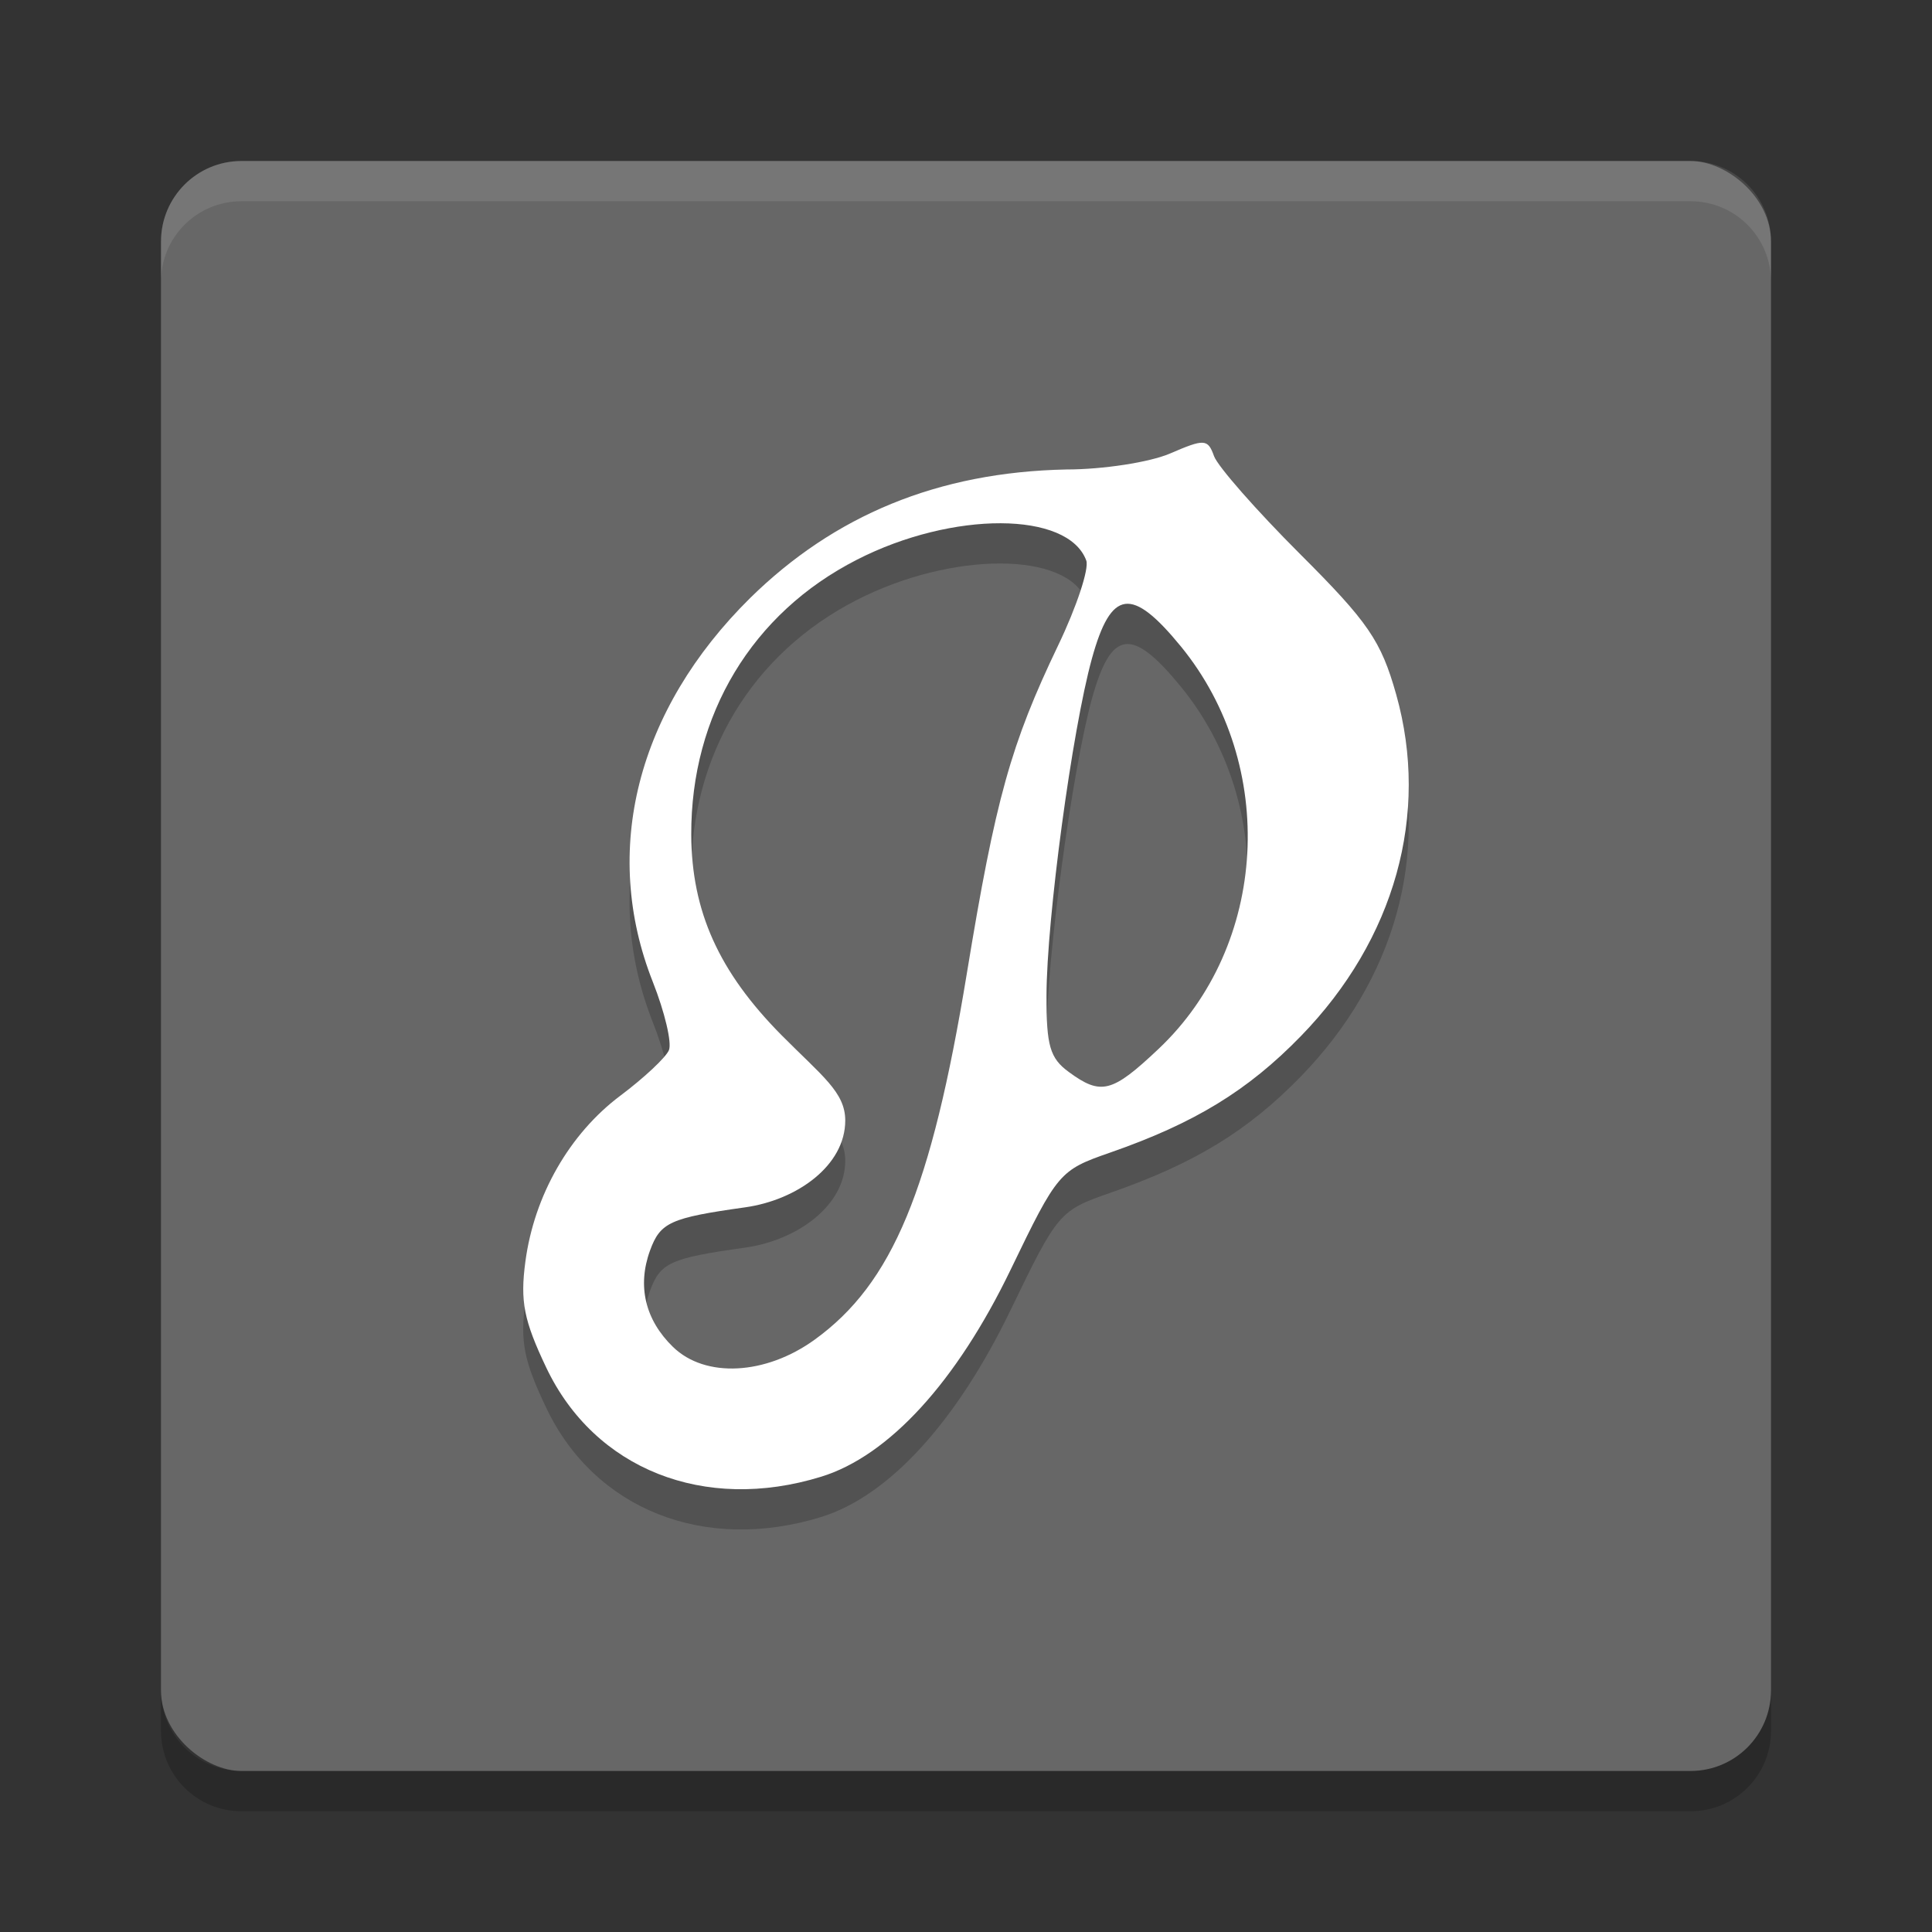 <svg xmlns="http://www.w3.org/2000/svg" width="48" height="48" version="1">
 <rect width="100%" height="100%" fill="#333333" stroke="none"/>
 <rect style="fill:#676767" width="40" height="40" x="-44" y="-44" rx="2" ry="2" transform="matrix(0,-1,-1,0,0,0)"/>
 <path fill="#fff" opacity=".1" d="m6 4c-1.108 0-2 0.892-2 2v1c0-1.108 0.892-2 2-2h36c1.108 0 2 0.892 2 2v-1c0-1.108-0.892-2-2-2h-36z"/>
 <path opacity=".2" d="m4 42v1c0 1.108 0.892 2 2 2h36c1.108 0 2-0.892 2-2v-1c0 1.108-0.892 2-2 2h-36c-1.108 0-2-0.892-2-2z"/>
 <path style="opacity:0.2" d="m 29.879,12 c -0.147,-0.009 -0.381,0.083 -0.811,0.268 -0.509,0.219 -1.668,0.396 -2.574,0.396 -3.207,0.064 -5.773,1.149 -7.852,3.188 -2.822,2.786 -3.711,6.289 -2.424,9.543 0.297,0.751 0.478,1.515 0.4,1.697 -0.077,0.183 -0.62,0.69 -1.203,1.127 -1.268,0.949 -2.144,2.48 -2.363,4.125 -0.132,0.988 -0.04,1.459 0.52,2.635 1.201,2.524 3.925,3.605 6.828,2.711 1.681,-0.518 3.364,-2.358 4.711,-5.148 1.163,-2.41 1.213,-2.468 2.461,-2.902 2.104,-0.732 3.43,-1.541 4.748,-2.896 2.337,-2.402 3.205,-5.514 2.367,-8.488 -0.376,-1.336 -0.692,-1.797 -2.396,-3.498 -1.079,-1.078 -2.037,-2.169 -2.129,-2.424 -0.078,-0.215 -0.137,-0.323 -0.283,-0.332 z m -5.016,2 c 1.07,0.004 1.899,0.313 2.125,0.926 0.074,0.201 -0.239,1.149 -0.697,2.105 -1.179,2.46 -1.557,3.813 -2.27,8.152 -0.884,5.381 -1.849,7.704 -3.783,9.102 -1.22,0.881 -2.718,0.956 -3.518,0.18 -0.692,-0.672 -0.892,-1.514 -0.57,-2.396 0.255,-0.699 0.503,-0.811 2.361,-1.072 C 19.805,30.815 21,29.958 21,28.838 c 0,-0.704 -0.581,-1.109 -1.586,-2.123 -1.554,-1.569 -2.233,-3.077 -2.24,-4.979 -0.011,-2.974 1.512,-5.503 4.117,-6.832 1.191,-0.608 2.502,-0.908 3.572,-0.904 z m 3.092,2.004 c 0.34,-0.046 0.774,0.311 1.385,1.059 2.414,2.955 2.166,7.427 -0.555,9.996 -1.16,1.095 -1.43,1.162 -2.234,0.572 C 26.086,27.29 25.996,26.981 26,25.733 c 0.005,-1.912 0.637,-6.594 1.129,-8.373 0.239,-0.862 0.486,-1.31 0.826,-1.355 z"/>
 <path style="fill:#ffffff" d="M 29.879 11 C 29.732 10.991 29.497 11.083 29.068 11.268 C 28.559 11.486 27.4 11.664 26.494 11.664 C 23.288 11.729 20.722 12.813 18.643 14.852 C 15.821 17.637 14.932 21.14 16.219 24.395 C 16.516 25.146 16.696 25.909 16.619 26.092 C 16.542 26.274 15.999 26.782 15.416 27.219 C 14.149 28.168 13.272 29.699 13.053 31.344 C 12.921 32.332 13.013 32.803 13.572 33.979 C 14.773 36.503 17.497 37.584 20.4 36.689 C 22.082 36.172 23.765 34.332 25.111 31.541 C 26.274 29.131 26.324 29.073 27.572 28.639 C 29.677 27.907 31.002 27.097 32.32 25.742 C 34.657 23.34 35.525 20.228 34.688 17.254 C 34.311 15.918 33.995 15.457 32.291 13.756 C 31.212 12.678 30.254 11.587 30.162 11.332 C 30.085 11.117 30.026 11.009 29.879 11 z M 24.863 13 C 25.934 13.004 26.762 13.313 26.988 13.926 C 27.062 14.127 26.75 15.075 26.291 16.031 C 25.112 18.491 24.734 19.844 24.021 24.184 C 23.138 29.565 22.173 31.888 20.238 33.285 C 19.019 34.166 17.521 34.242 16.721 33.465 C 16.029 32.793 15.828 31.951 16.15 31.068 C 16.405 30.369 16.653 30.257 18.512 29.996 C 19.805 29.814 21 28.957 21 27.838 C 21 27.134 20.419 26.729 19.414 25.715 C 17.86 24.146 17.181 22.638 17.174 20.736 C 17.163 17.762 18.686 15.233 21.291 13.904 C 22.482 13.297 23.793 12.996 24.863 13 z M 27.955 15.004 C 28.295 14.958 28.729 15.315 29.34 16.062 C 31.754 19.017 31.506 23.49 28.785 26.059 C 27.626 27.154 27.355 27.221 26.551 26.631 C 26.086 26.29 25.996 25.98 26 24.732 C 26.005 22.82 26.637 18.138 27.129 16.359 C 27.367 15.497 27.615 15.05 27.955 15.004 z"/>
</svg>
